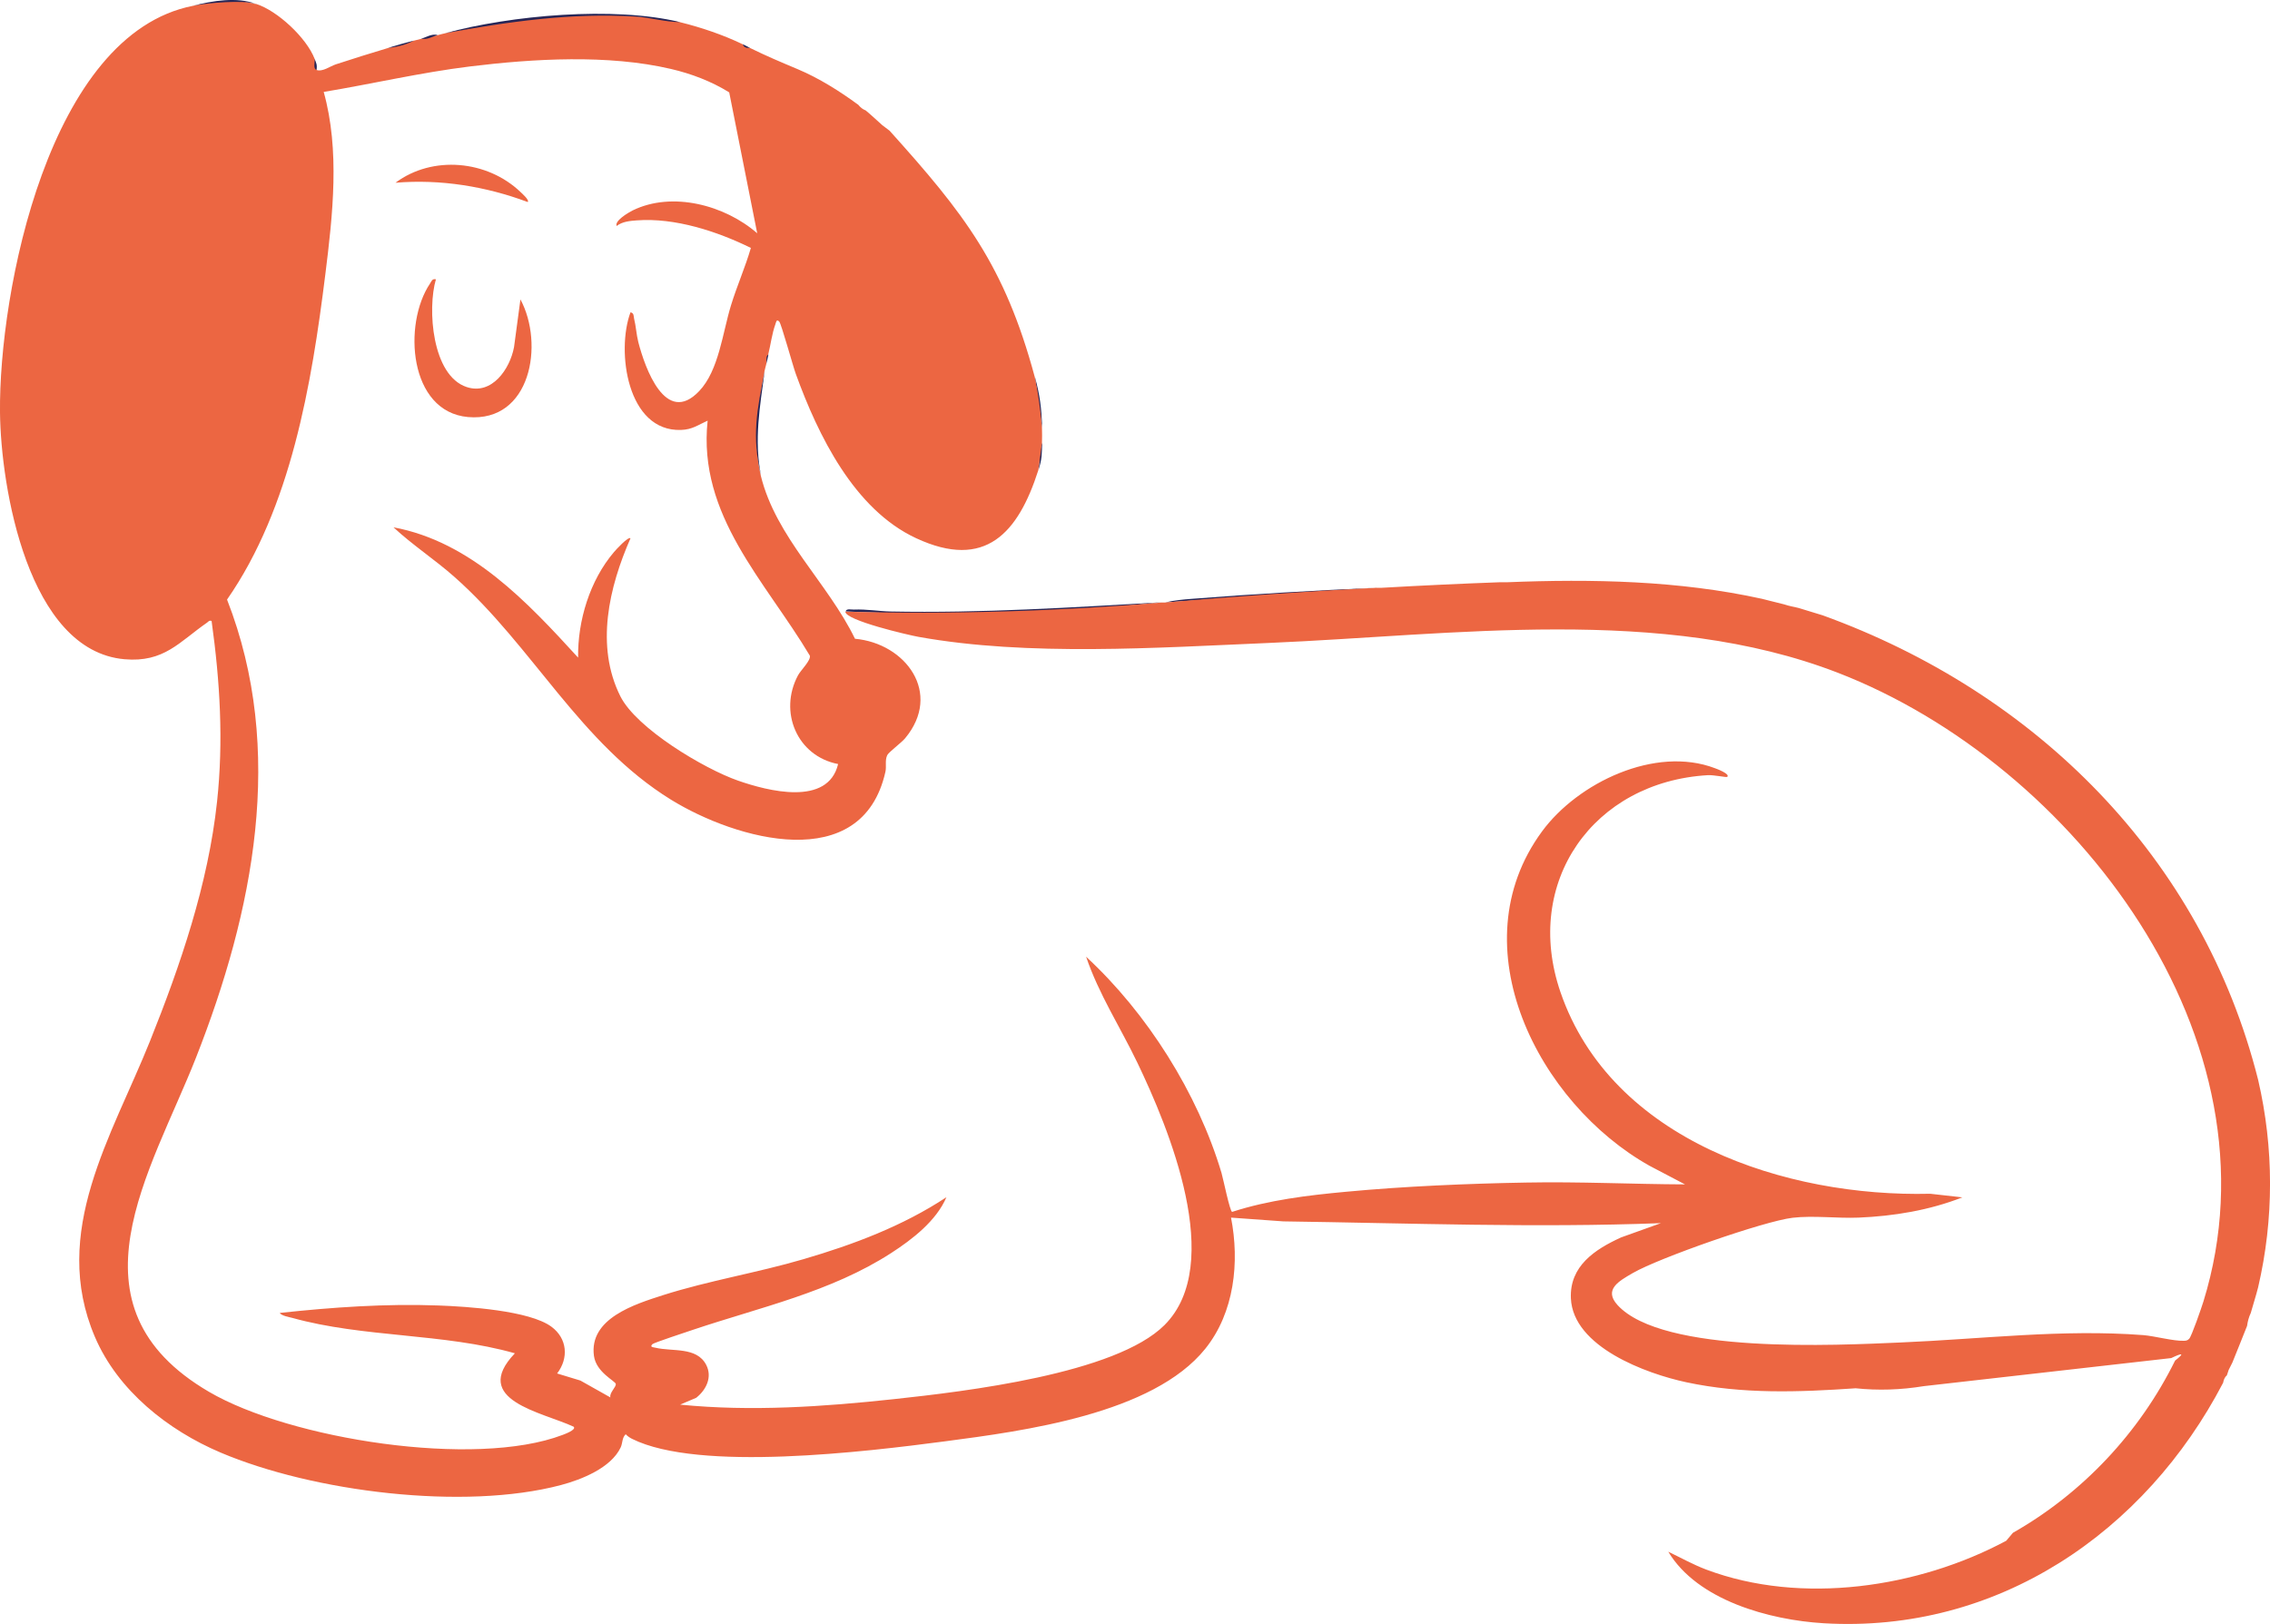 <?xml version="1.0" encoding="UTF-8"?>
<svg id="Capa_2" data-name="Capa 2" xmlns="http://www.w3.org/2000/svg" viewBox="0 0 308.11 220.48">
  <defs>
    <style>
      .cls-1 {
        fill: #272657;
      }

      .cls-2 {
        fill: #ec6642;
      }
    </style>
  </defs>
  <g id="Capa_1-2" data-name="Capa 1">
    <g>
      <path class="cls-1" d="M157.66,81.77l-7.59.73c-11.74.66-23.53,1.07-35.29.51.1-.43.78-.23,1.12-.25,1.76-.07,3.3.22,4.97.26,12.31.24,24.53-.55,36.8-1.25Z"/>
      <path class="cls-1" d="M186.84,79.79l-28.68,2c1.07-.27,2.51-.41,3.62-.49,8.35-.65,16.7-1.14,25.06-1.5h0Z"/>
      <path class="cls-1" d="M141.45,58.1l-.99-6.97c.7,2.58.91,4.28.99,6.97Z"/>
      <path class="cls-1" d="M140.95,63.83c.21-1.2.08-2.7.5-3.74-.05,1.58,0,2.18-.5,3.74Z"/>
      <path class="cls-2" d="M34.73.52c2.91.91,6.88,4.61,7.98,7.48l.25,1.5c.82.29,1.85-.51,2.61-.76,2.36-.78,4.74-1.51,7.12-2.23,1.18-.24,2.36-.55,3.49-.99.33-.08.67-.17.99-.25l2.25-.5c.38-.12.66-.16.99-.25,10.45-2.27,21.52-3.48,31.92-1.5,2.85.7,5.84,1.72,8.48,2.99.25.31.62.44.99.5,2.33,1.14,4,1.84,6.47,2.88,2.9,1.22,5.71,2.99,8.24,4.85.26.33.59.6.99.75.67.55,1.57,1.39,2.25,2l.99.75c10.13,11.25,15.62,18.28,19.7,33.4.49,2.3.81,4.63.99,6.97.02.52.02,1.48,0,2l-.5,3.74c-2.72,8.48-7.16,13.6-16.58,9.22-8.42-3.91-13.32-14-16.33-22.3-.38-1.03-1.98-6.85-2.25-7.11-.39-.39-.42.08-.52.35-.48,1.33-.64,2.78-.98,4.14-.18.38-.27.79-.25,1.24-.06.3-.17.59-.25.99-.84,4.69-1.62,9.49-.5,14.21,2.06,8.39,9.08,14.51,12.78,22.13,6.89.63,11.91,7.39,6.8,13.52-.52.62-2.25,1.89-2.43,2.3-.33.73-.07,1.51-.24,2.25-3.16,14.1-20.28,9.22-29.1,3.78-12.38-7.65-18.76-20.84-29.39-30.24-2.66-2.36-5.68-4.32-8.28-6.74,10.53,1.96,18.17,10.15,25.06,17.69-.07-5.01,1.59-10.48,4.87-14.33.24-.29,1.94-2.15,2.24-1.87-2.92,6.64-4.79,14.62-1.38,21.44,2.19,4.38,11.36,9.85,15.97,11.46,4.04,1.41,12.21,3.54,13.59-2.25-5.57-1.07-8.1-7.09-5.44-12.05.37-.69,1.78-2.03,1.6-2.67-6.04-10.13-15.24-19.04-13.87-31.9-1.32.59-2.07,1.21-3.61,1.26-7.32.26-8.81-10.72-6.86-15.97.5.1.41.53.49.87.25.98.31,2.15.57,3.17.9,3.5,3.71,11.45,8.26,6.66,2.68-2.81,3.18-7.95,4.32-11.64.8-2.62,1.93-5.16,2.7-7.8-4.59-2.26-10.32-4.13-15.49-3.74-.94.07-1.96.16-2.73.76-.3-.68,1.5-1.77,2.15-2.1,5.4-2.66,12.56-.72,16.93,3.09l-3.8-19.13c-2.44-1.51-5.13-2.53-7.91-3.18-8.5-1.99-18.64-1.4-27.27-.34-6.67.82-13.24,2.36-19.86,3.46,2.21,7.92,1.23,16.68.22,24.77-1.86,14.93-4.66,31.66-13.34,44.15,8.01,20.5,3.56,42.41-4.21,62.18-6.11,15.53-18.2,33.71,1.76,45.38,10.99,6.43,36.09,10.39,48,5.85.25-.1,1.9-.69,1.5-1.11-4.29-2-14.07-3.6-7.98-9.97-9.72-2.76-20.54-2.11-30.23-4.81-.46-.12-1.46-.29-1.69-.67,7.15-.77,14.36-1.28,21.58-1.01,3.79.14,12.33.67,15.31,2.89,2.14,1.59,2.36,4.25.76,6.34l3.16.96,4.07,2.29c-.17-.63.83-1.43.73-1.84-.1-.41-2.65-1.57-2.96-3.79-.7-5.08,5.53-7.02,9.4-8.26,6.19-1.97,12.8-3.04,19.05-4.88,6.77-1.98,13.49-4.51,19.39-8.41-1.37,3.21-4.62,5.72-7.5,7.58-8.2,5.3-17.84,7.37-26.96,10.44-.74.25-5.23,1.73-5.43,1.92-.43.42.08.42.38.49,2.33.56,5.6-.16,6.9,2.32.86,1.65.03,3.39-1.35,4.48l-2.18.93c9.64.96,19.42.29,29.05-.75,9.62-1.04,30.06-3.43,36.69-10.05,8.28-8.27.58-26.75-3.69-35.64-2.3-4.79-5.24-9.31-6.95-14.37,8.28,7.65,15.15,18.52,18.38,29.36.22.74,1.14,5.26,1.44,5.28,4.97-1.61,10.27-2.25,15.46-2.73,7.87-.74,16.52-1.11,24.42-1.25,7.21-.14,14.39.22,21.59.25l-4.82-2.53c-15.08-8.46-26.05-29.79-14.59-45.39,4.86-6.62,15.36-11.66,23.46-8.59.2.07,2.15.79,1.67,1.19-.1.08-1.9-.29-2.61-.24-15.55.9-25.16,14.5-20.01,29.47,6.93,20.15,30.63,27.84,50.18,27.36l4.36.49c-4.46,1.75-9.3,2.55-14.08,2.75-2.89.12-6.13-.31-8.96.02-3.89.46-18.18,5.47-21.68,7.5-1.88,1.09-4,2.24-2.08,4.35,6.11,6.7,29.8,5.45,38.45,5.08,10.94-.46,21.91-1.84,32.9-1,1.59.13,4.07.82,5.49.77.31,0,.52-.03.75-.27.34-.35,1.69-4.27,1.93-5.05,11.01-35.58-17.5-72.95-49.63-85.38-23.85-9.22-52.19-5.1-77.22-4.04-15.12.64-32.7,1.85-47.56-.83-1.34-.24-9.93-2.23-9.92-3.42,14.26.4,29.3-.08,42.89-1.24.16,0,.33,0,.5,0,9.54-.85,19.1-1.51,28.68-2,.25,0,.5,0,.75,0,5.43-.31,10.75-.56,15.96-.75h.99c11.59-.47,23.42-.23,34.66,2.25.33.09.76.18.99.25l2,.5c.8.27,1.29.31,2,.5l3.24.99c28.92,10.48,51.49,32.84,59.1,63.06,2.15,9.27,2.16,18.9,0,28.17-.29,1.15-.68,2.34-1,3.49-.26.55-.42,1.14-.5,1.75-.65,1.61-1.32,3.34-2,4.99l-.5.99c-.11.29-.19.64-.25.75-.31.25-.43.62-.5.99-10.59,20.31-30.64,34.05-54.23,32.65-7.32-.44-17.11-3.09-21.08-9.71,1.72.82,3.38,1.76,5.17,2.43,12.88,4.84,28.79,2.47,40.7-3.92l.91-1.08c9.47-5.38,17.19-13.62,22.01-23.38,1.28-1,1.09-1.11-.53-.34l-33.58,3.81c-3.11.51-6.2.61-9.25.29-7.71.53-15.38.81-22.99-.82-5.42-1.16-15.37-4.79-15.66-11.39-.19-4.38,3.24-6.64,6.81-8.27l5.41-1.94c-17.08.65-34.17,0-51.25-.24l-7.1-.51c1.18,6.04.46,12.89-3.5,17.81-7.11,8.84-24.6,11.15-35.31,12.56-10.71,1.41-33.41,4.18-42.48-.33-.32-.16-.62-.36-.87-.63-.52.47-.4,1.2-.69,1.8-1.32,2.78-5.32,4.36-8.11,5.1-13.19,3.49-33.64.91-46.18-4.41-7.17-3.04-13.96-8.43-17.07-15.71-6.08-14.24,2.3-27.24,7.47-40.13,4.15-10.36,7.91-21.35,9.11-32.52.89-8.26.4-16.35-.74-24.55-.38-.1-.41.1-.63.24-3.76,2.61-5.82,5.43-11.19,4.96C3.8,88.35.11,66.16,0,56.01-.17,39.64,6.61,4.63,26.19.79c2.76-.55,5.72-1,8.48-.25l.05-.02Z"/>
      <path class="cls-2" d="M59.17,37.91c-1.18,3.99-.55,13.09,4.18,14.64,3.41,1.12,5.86-2.44,6.42-5.42l.87-6.48c3.25,6.04,1.43,16.72-7.12,15.97-8.03-.72-8.85-12.63-5.15-18.13.21-.32.28-.68.8-.57Z"/>
      <path class="cls-2" d="M71.63,27.43c-5.69-2.13-11.86-3.13-17.95-2.62,5.04-3.76,12.46-3.05,16.96,1.25.21.2,1.26,1.12.99,1.37Z"/>
      <path class="cls-1" d="M92.33,3.01c-2.05-.02-4.06-.64-6.1-.76-8.68-.53-17.33.7-25.82,2.26,8.93-2.44,22.89-3.7,31.92-1.5Z"/>
      <path class="cls-1" d="M103.3,64.57c-1.31-5.33-.54-8.99.5-14.21-.65,4.79-1.48,9.39-.5,14.21Z"/>
      <path class="cls-1" d="M34.73.52c-1.76-.55-6.56-.12-8.48.25,2.59-.67,5.91-1.21,8.48-.25Z"/>
      <path class="cls-1" d="M59.41,4.75c-.71.22-1.4.67-2.25.5.64-.15,1.41-.71,2.25-.5Z"/>
      <path class="cls-1" d="M56.17,5.51c-.98.55-2.35.89-3.49.99,1.17-.36,2.27-.68,3.49-.99Z"/>
      <path class="cls-1" d="M42.95,9.49c-.47-.17-.19-1.04-.25-1.5.2.51.39.83.25,1.5Z"/>
      <path class="cls-1" d="M104.05,49.37c.02-.4-.15-1.03.25-1.24-.09.38-.16.83-.25,1.24Z"/>
      <path class="cls-1" d="M101.81,6.5c-.44.04-.87-.04-.99-.5.34.16.66.34.99.5Z"/>
    </g>
  </g>
</svg>